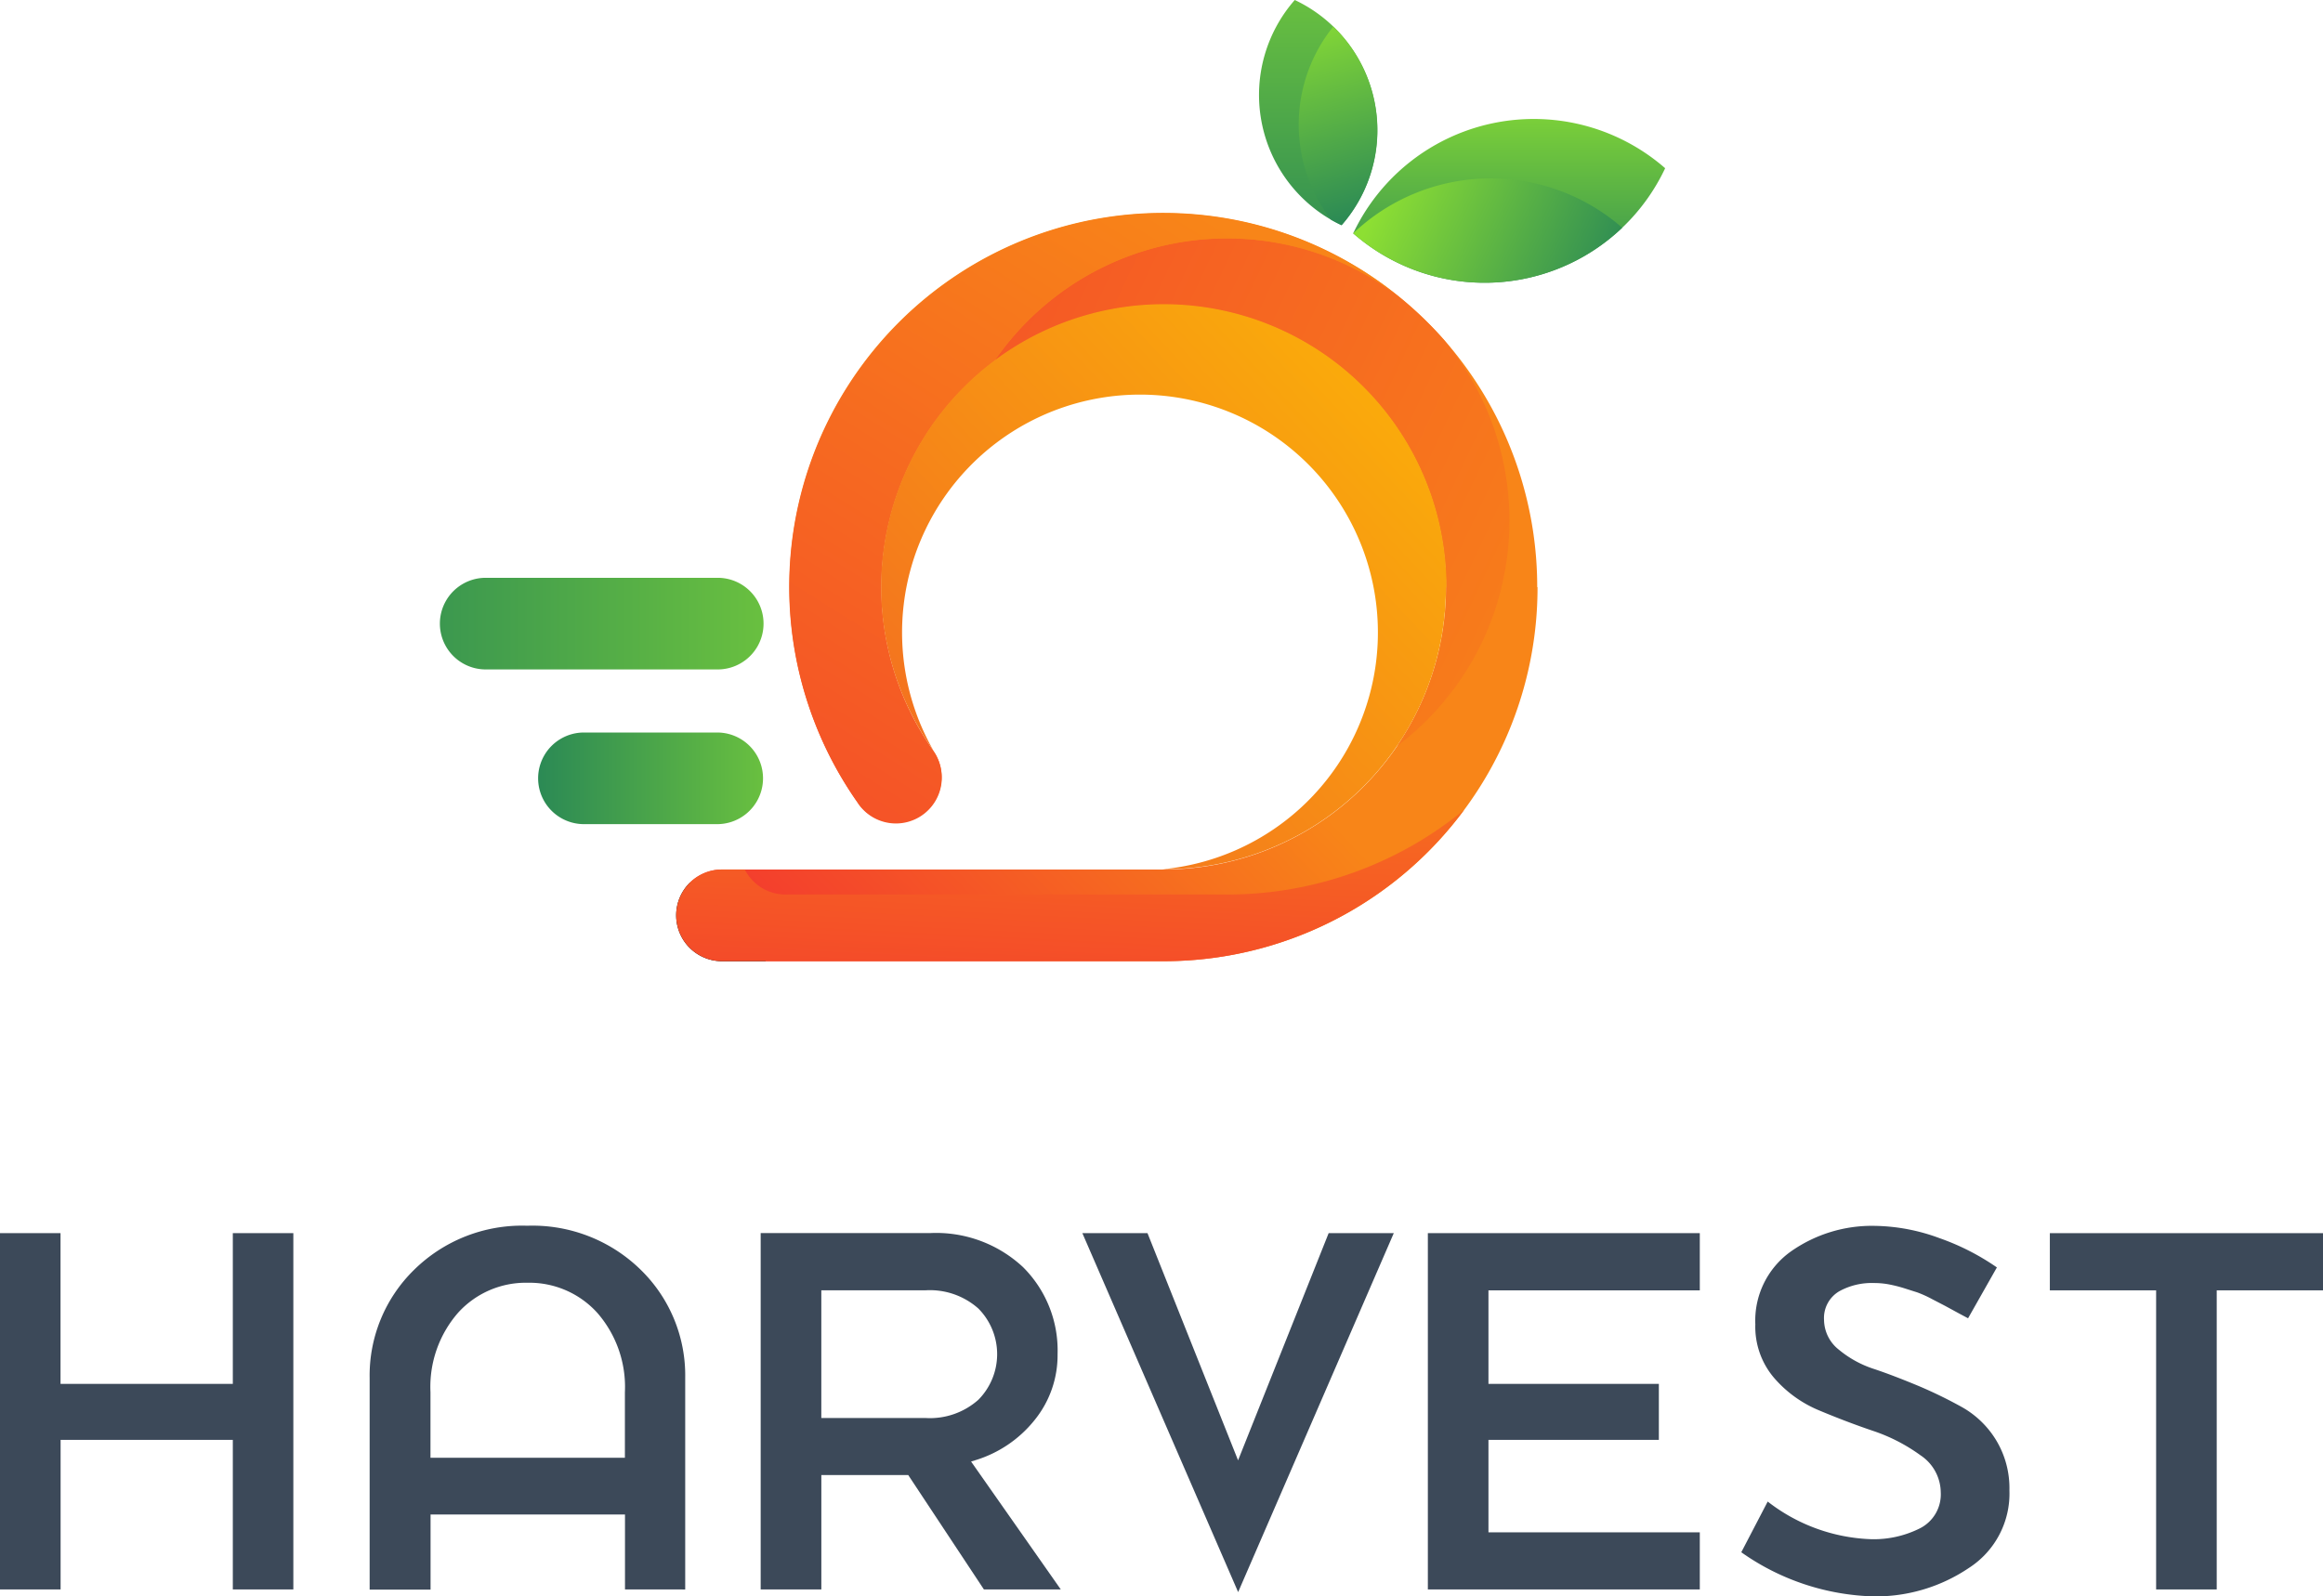 <svg xmlns="http://www.w3.org/2000/svg" xmlns:xlink="http://www.w3.org/1999/xlink" width="161.201" height="110.805" viewBox="0 0 161.201 110.805">
  <defs>
    <linearGradient id="linear-gradient" x1="0.528" y1="0.533" x2="0.051" y2="0.937" gradientUnits="objectBoundingBox">
      <stop offset="0" stop-color="#f88518"/>
      <stop offset="1" stop-color="#f3382f"/>
      <stop offset="1"/>
    </linearGradient>
    <linearGradient id="linear-gradient-2" x1="1.304" y1="0.79" x2="-0.96" y2="-0.258" xlink:href="#linear-gradient"/>
    <linearGradient id="linear-gradient-3" x1="0.681" y1="-0.002" x2="-0.25" y2="1.48" xlink:href="#linear-gradient"/>
    <linearGradient id="linear-gradient-4" x1="0.855" y1="-1.023" x2="0.134" y2="1.745" xlink:href="#linear-gradient"/>
    <linearGradient id="linear-gradient-5" x1="1.871" y1="0.5" x2="-0.196" y2="0.5" gradientUnits="objectBoundingBox">
      <stop offset="0.14" stop-color="#8ddf33"/>
      <stop offset="1" stop-color="#1f7f59"/>
    </linearGradient>
    <linearGradient id="linear-gradient-6" x1="2.182" y1="0.5" x2="-0.625" y2="0.5" xlink:href="#linear-gradient-5"/>
    <linearGradient id="linear-gradient-7" x1="0.499" y1="-0.518" x2="0.499" y2="1.279" xlink:href="#linear-gradient-5"/>
    <linearGradient id="linear-gradient-8" x1="-0.121" y1="0.39" x2="1.164" y2="0.618" xlink:href="#linear-gradient-5"/>
    <linearGradient id="linear-gradient-9" x1="0.5" y1="-1.061" x2="0.5" y2="1.425" xlink:href="#linear-gradient-5"/>
    <linearGradient id="linear-gradient-10" x1="0.404" y1="-0.341" x2="0.57" y2="1.122" xlink:href="#linear-gradient-5"/>
    <linearGradient id="linear-gradient-11" x1="0.867" y1="0.154" x2="-0.123" y2="1.088" gradientUnits="objectBoundingBox">
      <stop offset="0" stop-color="#faaa0b"/>
      <stop offset="1" stop-color="#f15f26"/>
    </linearGradient>
  </defs>
  <g id="Layer_2" data-name="Layer 2" transform="translate(-0.435)">
    <g id="Layer_1" data-name="Layer 1" transform="translate(0.435 0)">
      <path id="Path_115" data-name="Path 115" d="M16.766,176.989V166.606H4.815v10.383H.61V152.26h4.2v10.462H16.766V152.26h4.2v24.729Z" transform="translate(-0.61 -66.667)" fill="#3c4959"/>
      <path id="Path_116" data-name="Path 116" d="M63.958,176.586v-5.2H50.466V176.6H46.239V161.9a10.259,10.259,0,0,1,3.064-7.477,10.666,10.666,0,0,1,7.87-3.081,10.732,10.732,0,0,1,7.9,3.081,10.237,10.237,0,0,1,3.064,7.477v14.689ZM57.212,155.3a6.341,6.341,0,0,0-4.829,2.074,7.82,7.82,0,0,0-1.923,5.52v4.553H63.952V162.9a7.82,7.82,0,0,0-1.923-5.52A6.352,6.352,0,0,0,57.2,155.3Z" transform="translate(-20.588 -66.265)" fill="#3c4959"/>
      <path id="Path_117" data-name="Path 117" d="M110,176.984l-5.25-7.938H98.72v7.938H94.51V152.25h11.766a8.835,8.835,0,0,1,6.437,2.361,8.151,8.151,0,0,1,2.4,6.037,7.139,7.139,0,0,1-1.6,4.587,8.393,8.393,0,0,1-4.115,2.783l-.287.09,6.223,8.876Zm-11.282-11.9h7.2a5.059,5.059,0,0,0,3.7-1.265,4.5,4.5,0,0,0,0-6.33,5.063,5.063,0,0,0-3.7-1.265h-7.2Z" transform="translate(-41.724 -66.663)" fill="#3c4959"/>
      <path id="Path_118" data-name="Path 118" d="M134.22,152.26h4.52l6.285,15.768,6.285-15.768h4.52l-10.8,24.914Z" transform="translate(-59.111 -66.667)" fill="#3c4959"/>
      <path id="Path_119" data-name="Path 119" d="M176.87,176.989V152.26h18.871v3.969H181.075v6.493H192.9v3.884H181.075v6.42h14.666v3.963Z" transform="translate(-77.786 -66.667)" fill="#3c4959"/>
      <path id="Path_120" data-name="Path 120" d="M224.768,177.076a16.651,16.651,0,0,1-9.208-3.064l1.833-3.519a12.374,12.374,0,0,0,7.218,2.614,7.145,7.145,0,0,0,3.283-.725,2.642,2.642,0,0,0,1.507-2.541,3.126,3.126,0,0,0-1.411-2.563,12.137,12.137,0,0,0-3.272-1.686c-1.248-.422-2.513-.905-3.772-1.433a8.336,8.336,0,0,1-3.142-2.288,5.47,5.47,0,0,1-1.27-3.682,5.891,5.891,0,0,1,2.434-5.031,9.759,9.759,0,0,1,5.88-1.8,13.356,13.356,0,0,1,4.458.849,16.627,16.627,0,0,1,3.991,2.035l-2,3.53-.63-.337-.961-.523-.888-.461a7.966,7.966,0,0,0-1.051-.478l-.944-.3a9.551,9.551,0,0,0-1.074-.264,5.62,5.62,0,0,0-.978-.084,4.672,4.672,0,0,0-2.395.562,2.147,2.147,0,0,0-1.074,2,2.67,2.67,0,0,0,1.04,2.074A7.347,7.347,0,0,0,224.8,161.3c.939.315,1.967.714,3.075,1.175a31.1,31.1,0,0,1,3.064,1.5,6.521,6.521,0,0,1,2.3,2.249,6.442,6.442,0,0,1,.928,3.491,6.139,6.139,0,0,1-2.811,5.385A11.552,11.552,0,0,1,224.768,177.076Z" transform="translate(-94.726 -66.271)" fill="#3c4959"/>
      <path id="Path_121" data-name="Path 121" d="M261.025,176.989v-20.76H253.65V152.26h18.956v3.969H265.23v20.76Z" transform="translate(-111.404 -66.667)" fill="#3c4959"/>
      <path id="Path_139" data-name="Path 139" d="M143.853,52.275A25.932,25.932,0,0,1,117.9,78.224H87.262a3.182,3.182,0,0,1,0-6.364H117.9a19.608,19.608,0,1,0-15.965-8.23h0a2.811,2.811,0,0,1,.242.41h0A3.182,3.182,0,0,1,96.74,67.3a25.954,25.954,0,1,1,47.091-15.054Z" transform="translate(-37.158 -11.508)" fill="url(#linear-gradient)"/>
      <path id="Path_140" data-name="Path 140" d="M159.062,49.026a19.551,19.551,0,0,1-7.8,15.645,19.585,19.585,0,0,0-27.146-27.264c-.287.191-.562.394-.843.6a19.765,19.765,0,0,1,5.25-5.228,19.563,19.563,0,0,1,22.778.63,26.421,26.421,0,0,1,3.176,3.019h0a19.585,19.585,0,0,1,1.237,1.641,19.321,19.321,0,0,1,2.462,5.121A19.534,19.534,0,0,1,159.062,49.026Z" transform="translate(-54.317 -12.885)" fill="url(#linear-gradient-2)"/>
      <path id="Path_141" data-name="Path 141" d="M99.342,60.329a25.949,25.949,0,0,1,39.193-29.552c.6.4,1.169.826,1.726,1.276a19.591,19.591,0,0,0-28.029,4.6,19.633,19.633,0,0,0-4.424,26.663l.253.365h0a2.812,2.812,0,0,1,.242.41h0a3.182,3.182,0,0,1-5.442,3.26.914.914,0,0,1-.062-.1,25.858,25.858,0,0,1-3.457-6.926Z" transform="translate(-43.279 -11.529)" fill="url(#linear-gradient-3)"/>
      <path id="Path_142" data-name="Path 142" d="M138.754,100a25.915,25.915,0,0,1-20.85,10.5H87.262a3.182,3.182,0,0,1,0-6.364h1.58a3.171,3.171,0,0,0,2.811,1.737h30.637A25.9,25.9,0,0,0,138.754,100Z" transform="translate(-37.158 -43.785)" fill="url(#linear-gradient-4)"/>
      <path id="Path_143" data-name="Path 143" d="M70.072,94.56h9.247a3.18,3.18,0,1,0,0-6.36H70.072a3.18,3.18,0,1,0,0,6.36" transform="translate(-29.55 -37.357)" fill="url(#linear-gradient-5)"/>
      <path id="Path_144" data-name="Path 144" d="M57.892,76.69h16.1a3.18,3.18,0,1,0,0-6.36h-16.1a3.18,3.18,0,1,0,0,6.36" transform="translate(-24.187 -30.225)" fill="url(#linear-gradient-6)"/>
      <path id="Path_145" data-name="Path 145" d="M189.3,18.109a13.843,13.843,0,0,1-21.648,4.52h0a13.863,13.863,0,0,1,21.671-4.5Z" transform="translate(-73.749 -6.433)" fill="url(#linear-gradient-7)"/>
      <path id="Path_146" data-name="Path 146" d="M186.319,25.452a13.857,13.857,0,0,1-18.669.388,13.857,13.857,0,0,1,18.669-.388Z" transform="translate(-73.749 -9.644)" fill="url(#linear-gradient-8)"/>
      <path id="Path_147" data-name="Path 147" d="M161.763,15.633c-.253-.118-.5-.247-.736-.382A10,10,0,0,1,158.508,0a9.995,9.995,0,0,1,3.255,15.633Z" transform="translate(-68.66 0)" fill="url(#linear-gradient-9)"/>
      <path id="Path_148" data-name="Path 148" d="M163.908,17.069c-.253-.118-.5-.247-.736-.382a10.838,10.838,0,0,1,.157-13.407,9.995,9.995,0,0,1,.562,13.789Z" transform="translate(-70.806 -1.436)" fill="url(#linear-gradient-10)"/>
      <path id="Path_149" data-name="Path 149" d="M148.595,57.2A19.58,19.58,0,0,1,129,76.784h-.079a16.51,16.51,0,1,0-15.869-8.207h0a19.615,19.615,0,1,1,35.578-11.355Z" transform="translate(-48.257 -16.448)" fill="url(#linear-gradient-11)"/>
    </g>
  </g>
</svg>
